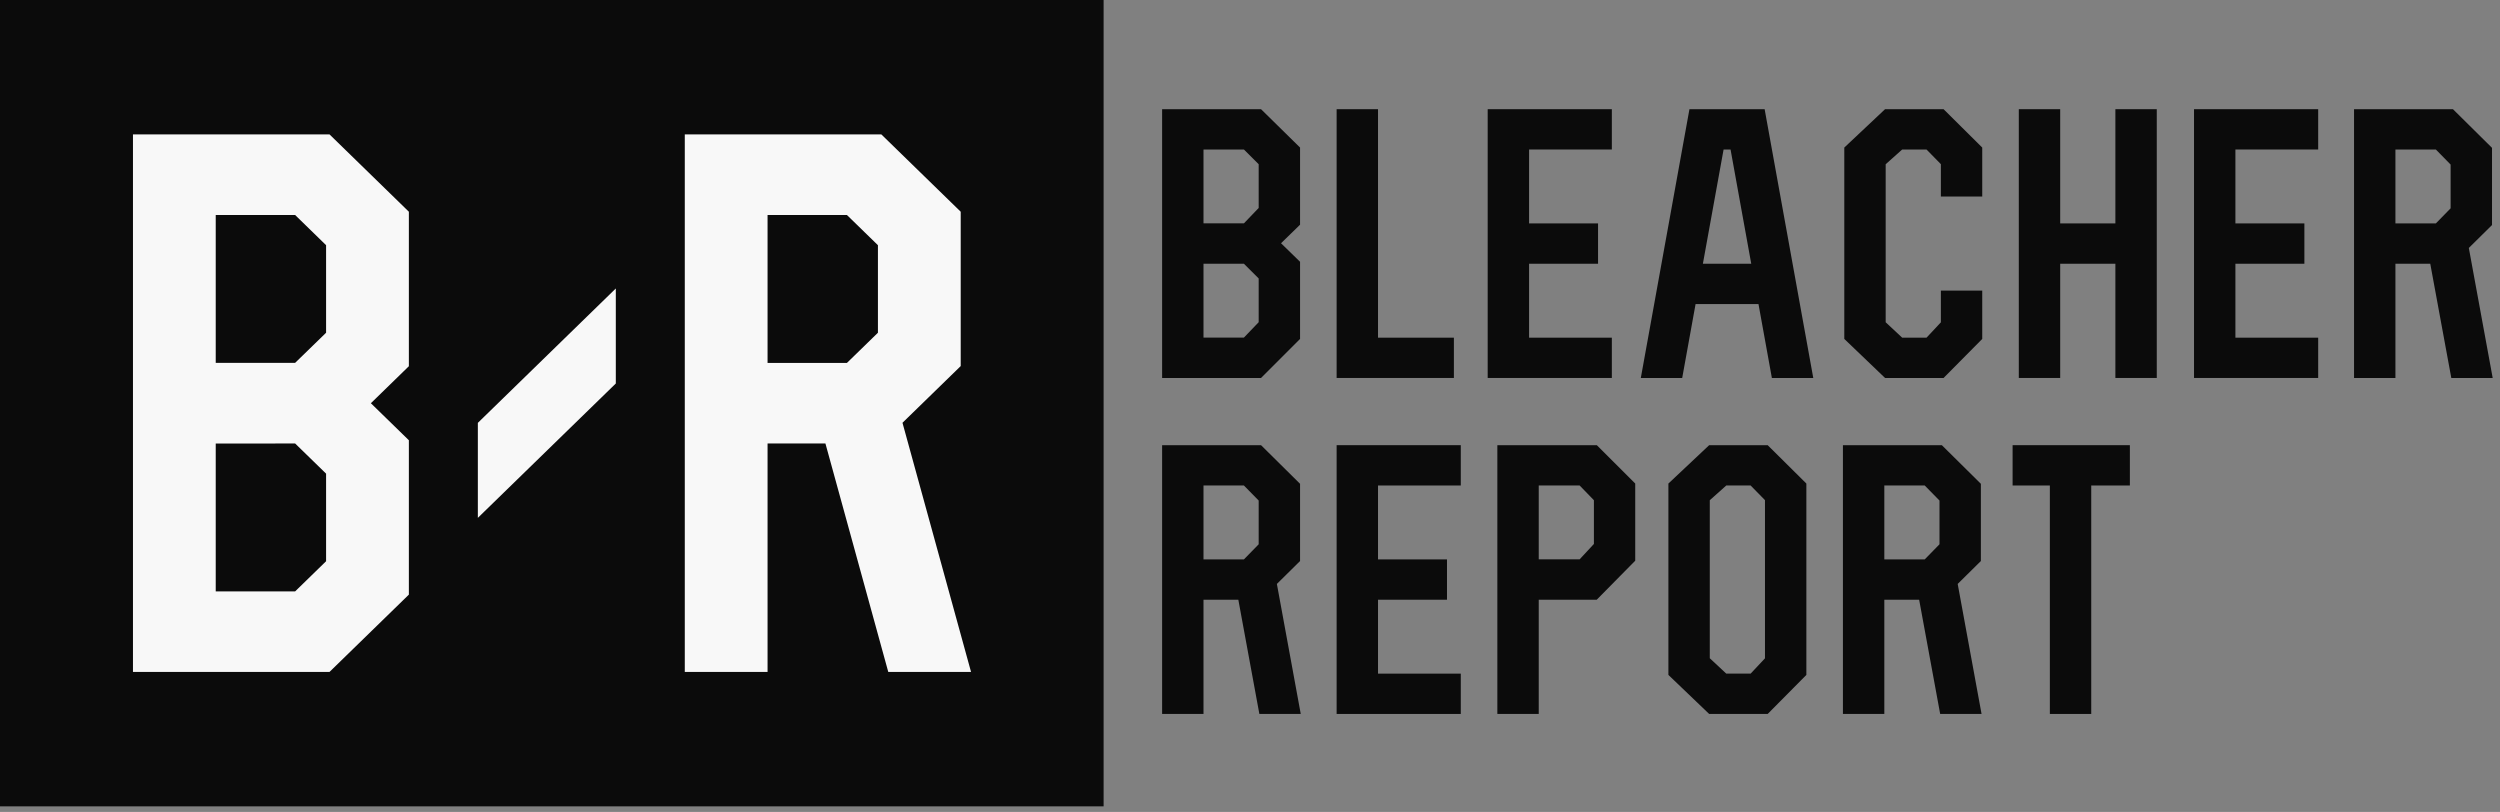 <svg xmlns="http://www.w3.org/2000/svg" width="117" height="38" viewBox="0 0 117 38" fill="none">
  <rect x="0" y="0" width="117" height="38" fill="#808080" stroke="none"/>
  <path d="M74.731 20.834H70.076V33.413H72.013V28.067H74.727L76.529 26.24V22.63L74.731 20.834ZM72.013 22.721H73.927L74.595 23.41V25.457L73.927 26.177H72.013V22.721Z" fill="#0B0B0B"/>
  <path d="M62.554 33.413H68.365V31.526H64.491V28.067H67.719V26.18H64.491V22.721H68.365V20.834H62.554V33.413Z" fill="#0B0B0B"/>
  <path d="M99.678 22.721V20.834H94.19V22.721H95.933V33.413H97.87V22.721H99.678Z" fill="#0B0B0B"/>
  <path d="M82.727 20.834H79.989L78.081 22.63V31.586L79.989 33.413H82.727L84.538 31.586V22.63L82.727 20.834ZM82.601 30.809L81.929 31.526H80.79L80.018 30.806V23.41L80.79 22.721H81.929L82.601 23.407V30.809Z" fill="#0B0B0B"/>
  <path d="M57.954 28.067L58.938 33.413H60.875L59.758 27.328L60.843 26.256V22.642L59.016 20.834H54.387V33.413H56.324V28.067M56.324 22.721H58.215L58.906 23.425V25.473L58.215 26.18H56.324V22.721Z" fill="#0B0B0B"/>
  <path d="M89.816 28.067L90.8 33.413H92.737L91.62 27.328L92.705 26.256V22.642L90.878 20.834H86.249V33.413H88.186V28.067M88.186 22.721H90.077L90.768 23.425V25.473L90.077 26.18H88.186V22.721Z" fill="#0B0B0B"/>
  <path d="M59.016 5.11H54.387V17.689H59.016L60.843 15.862V12.252L59.952 11.384L60.843 10.516V6.906L59.016 5.11ZM56.324 6.997H58.215L58.906 7.686V9.733L58.215 10.453H56.324V6.997ZM56.324 12.343H58.215L58.906 13.032V15.079L58.215 15.799H56.324V12.343Z" fill="#0B0B0B"/>
  <path d="M94.48 17.689H96.417V12.343H99V17.689H100.937V5.11H99V10.456H96.417V5.11H94.48V17.689Z" fill="#0B0B0B"/>
  <path d="M69.624 17.689H75.434V15.803H71.561V12.343H74.789V10.456H71.561V6.997H75.434V5.11H69.624V17.689Z" fill="#0B0B0B"/>
  <path d="M102.68 17.689H108.491V15.803H104.617V12.343H107.845V10.456H104.617V6.997H108.491V5.11H102.68V17.689Z" fill="#0B0B0B"/>
  <path d="M68.042 15.803H64.491V5.11H62.554V17.689H68.042V15.803Z" fill="#0B0B0B"/>
  <path d="M86.313 15.862L88.221 17.689H90.959L92.769 15.862V13.601H90.833V15.085L90.161 15.803H89.022L88.25 15.082V7.686L89.022 6.997H90.161L90.833 7.683V9.199H92.769V6.906L90.959 5.11H88.221L86.313 6.906V15.862Z" fill="#0B0B0B"/>
  <path d="M82.924 17.689H84.861L82.585 5.11H79.066L76.79 17.689H78.727L79.353 14.23H82.297L82.924 17.689ZM79.695 12.343L80.664 6.997H80.99L81.958 12.343H79.695Z" fill="#0B0B0B"/>
  <path d="M113.736 12.343L114.721 17.689H116.658L115.541 11.604L116.626 10.532V6.919L114.798 5.11H110.169V17.689H112.106V12.343M112.106 6.997H113.998L114.689 7.702V9.749L113.998 10.456H112.106V6.997Z" fill="#0B0B0B"/>
  <path d="M0 0H51.649V37.737H0V0Z" fill="#0B0B0B"/>
  <path d="M15.42 6.289H6.223V31.447H15.42L19.135 27.828V20.604L17.357 18.871L19.135 17.139V9.909L15.42 6.289ZM10.096 16.981V10.063H13.812L15.261 11.475V15.572L13.812 16.981M13.812 20.755L15.261 22.167V26.265L13.812 27.677H10.096V20.758" fill="#F8F8F8"/>
  <path d="M45.445 31.447L42.236 19.786L44.961 17.132V9.909L41.245 6.289H32.048V31.447H35.922V20.755H38.63L41.571 31.447H45.445ZM35.922 10.063H39.637L41.087 11.475V15.572L39.637 16.984H35.922V10.063Z" fill="#F8F8F8"/>
  <path d="M22.363 19.79V24.236L28.82 17.947V13.5L22.363 19.79Z" fill="#F8F8F8"/>
  <mask id="mask0_421_5332" style="mask-type:alpha" maskUnits="userSpaceOnUse" x="0" y="0" width="52" height="38">
    <path d="M51.651 0H0V37.737H51.651V0Z" fill="#F8F8F8"/>
    <path d="M15.653 6.29H6.456V31.448H15.653L19.369 27.828V20.604L17.59 18.872L19.369 17.139V9.909L15.653 6.29ZM10.33 16.982V10.063H14.046L15.495 11.475V15.573L14.046 16.982M14.046 20.755L15.495 22.167V26.265L14.046 27.677H10.33V20.759" fill="#F8F8F8"/>
    <path d="M45.678 31.448L42.47 19.787L45.194 17.133V9.909L41.479 6.29H32.282V31.448H36.155V20.755H38.864L41.805 31.448H45.678ZM36.155 10.063H39.871L41.32 11.475V15.573L39.871 16.985H36.155V10.063Z" fill="#F8F8F8"/>
    <path d="M22.597 19.79V24.237L29.053 17.947V13.5L22.597 19.79Z" fill="#F8F8F8"/>
  </mask>
  <g mask="url(#mask0_421_5332)">
  </g>
</svg>